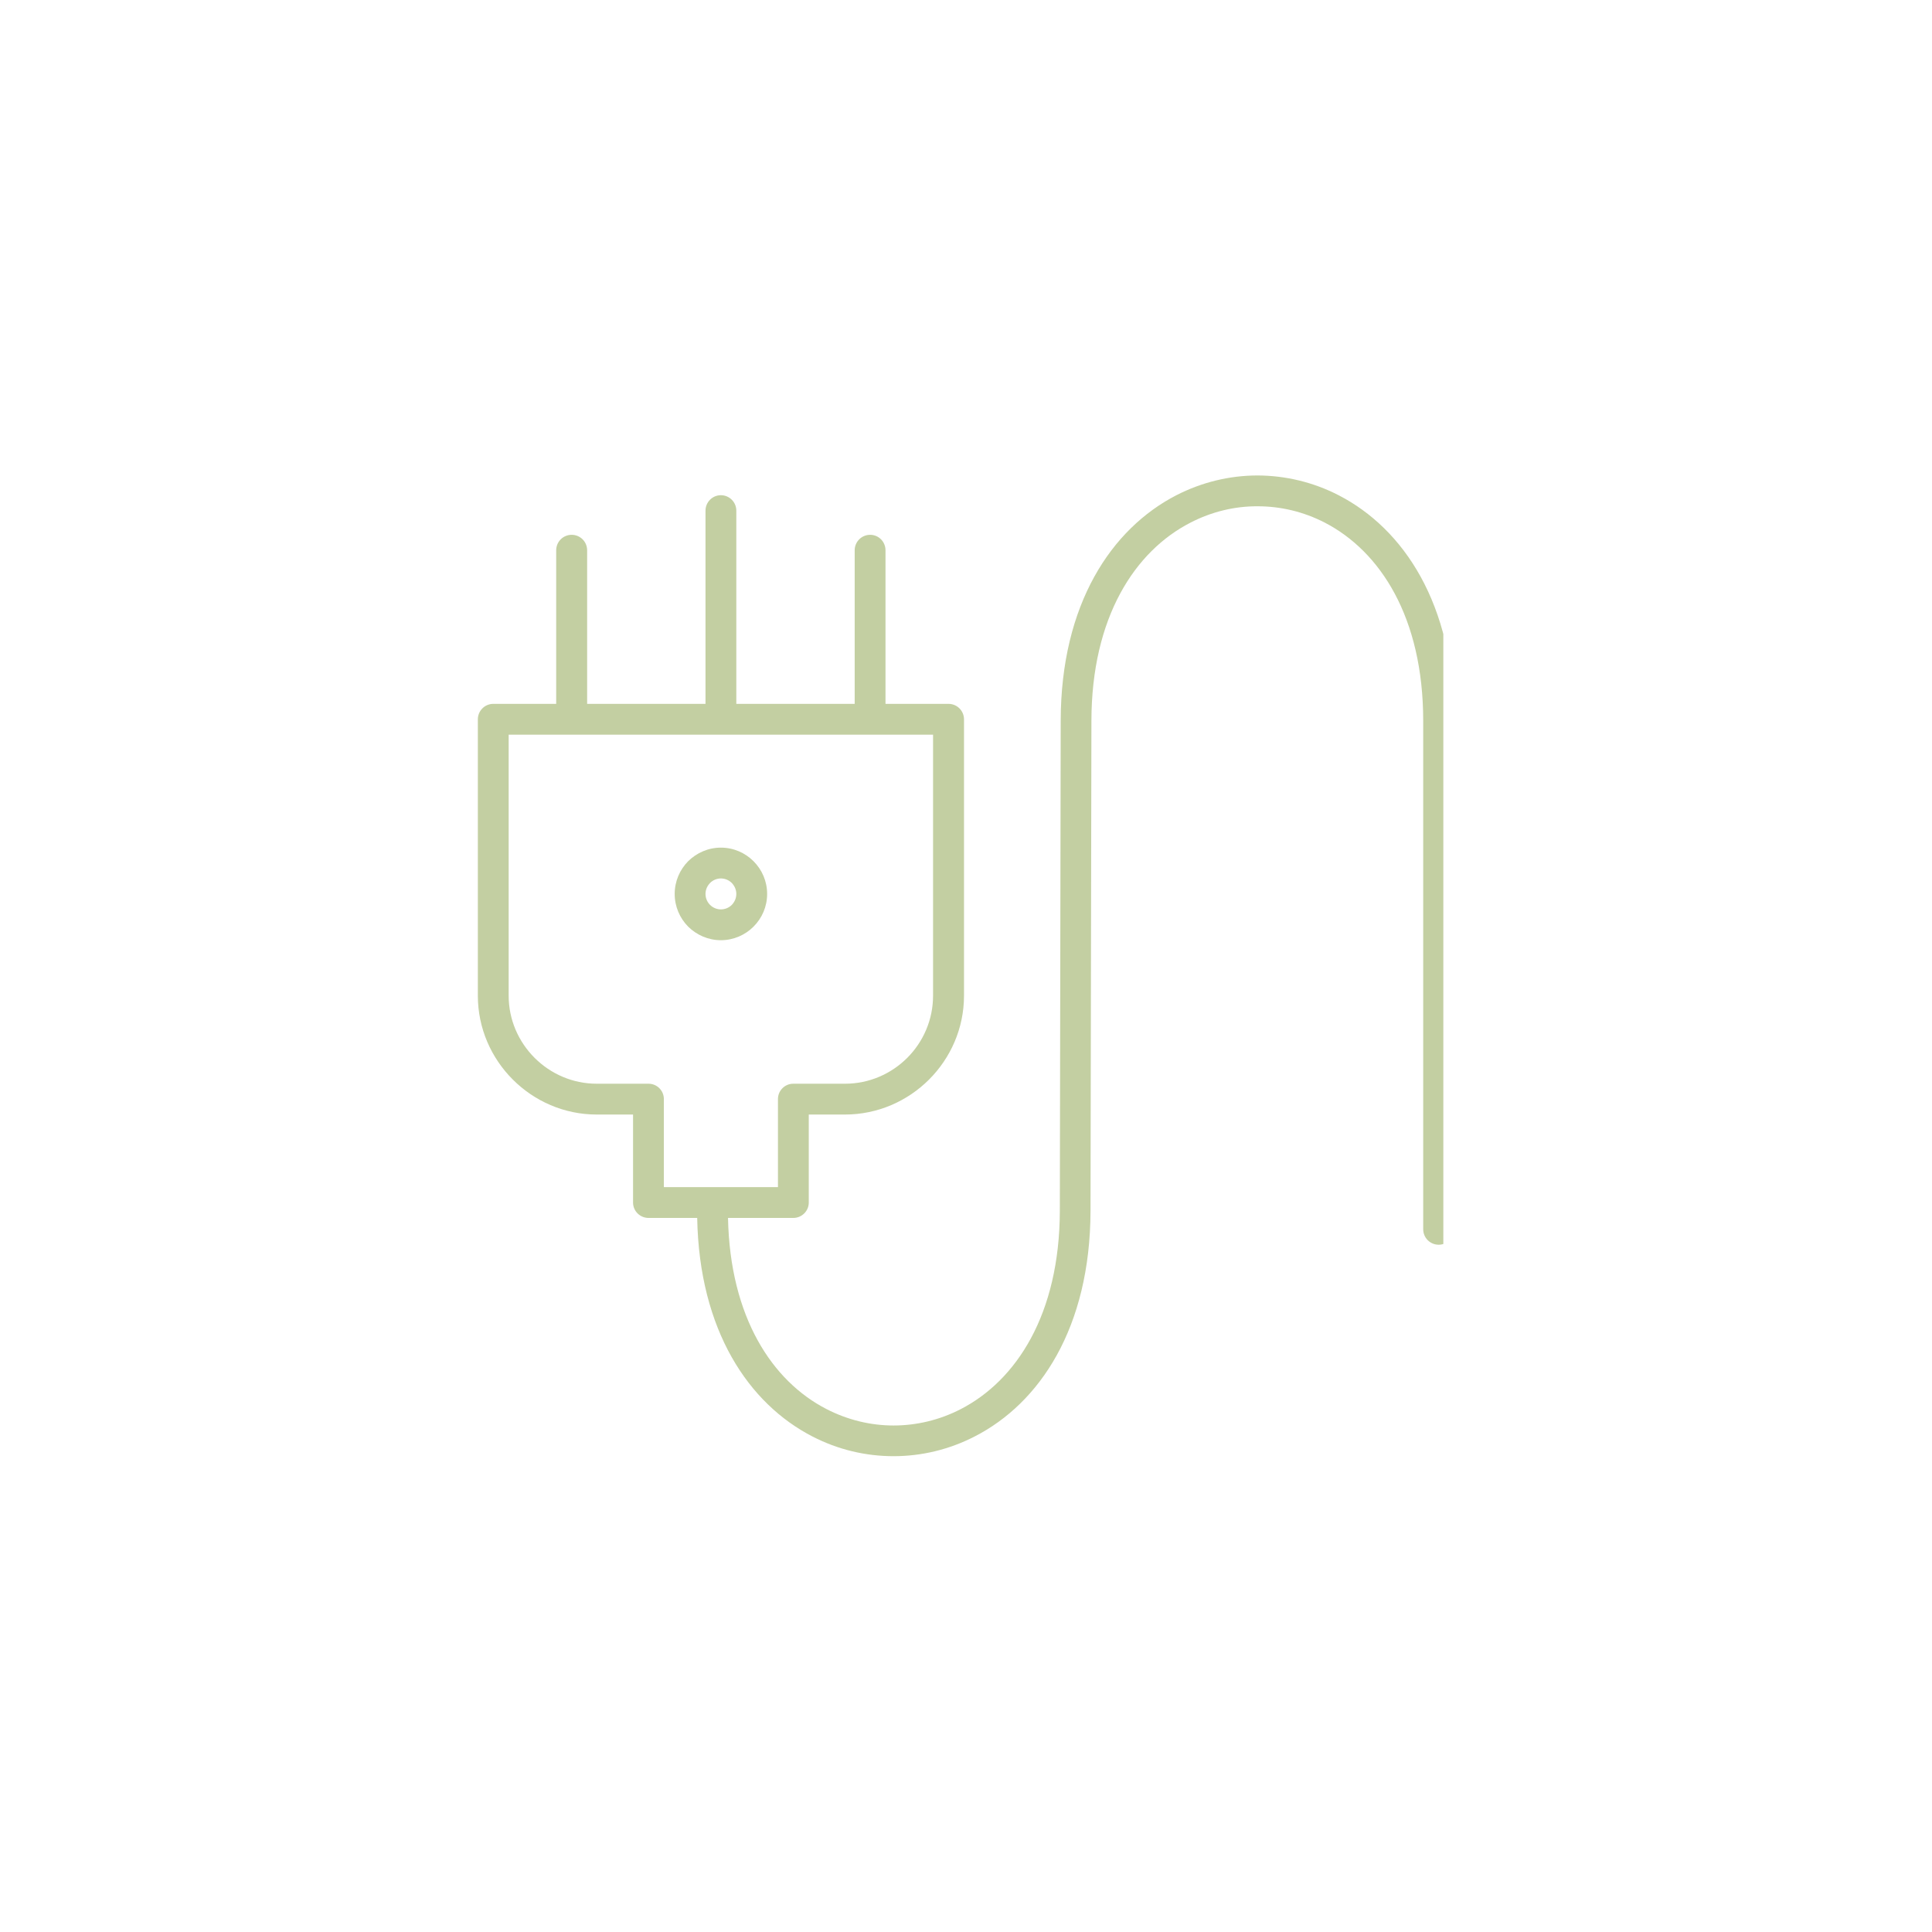 <svg xmlns="http://www.w3.org/2000/svg" xmlns:xlink="http://www.w3.org/1999/xlink" width="80" zoomAndPan="magnify" viewBox="0 0 60 60" height="80" preserveAspectRatio="xMidYMid meet" version="1.0"><defs><clipPath id="b37385648c"><path d="M 14.824 14.766 L 44.824 14.766 L 44.824 45.516 L 14.824 45.516 Z M 14.824 14.766 " clip-rule="nonzero"/></clipPath></defs><g clip-path="url(#b37385648c)"><path fill="#c3cfa2" d="M 45.156 38.176 C 45.156 38.441 44.941 38.656 44.68 38.656 C 44.414 38.656 44.199 38.441 44.199 38.176 L 44.199 22.391 C 44.199 19.168 42.859 17.117 41.141 16.23 C 40.484 15.891 39.77 15.723 39.059 15.723 C 38.344 15.719 37.629 15.891 36.973 16.23 C 35.25 17.113 33.898 19.164 33.895 22.391 L 33.867 37.602 C 33.859 41.238 32.285 43.578 30.273 44.609 C 29.477 45.02 28.613 45.223 27.75 45.223 C 26.883 45.223 26.02 45.02 25.227 44.609 C 23.258 43.594 21.715 41.328 21.652 37.824 L 20.141 37.824 C 19.875 37.824 19.66 37.609 19.66 37.348 L 19.66 34.613 L 18.531 34.613 C 17.516 34.613 16.594 34.195 15.926 33.527 C 15.258 32.859 14.84 31.938 14.84 30.922 L 14.84 22.34 C 14.84 22.074 15.055 21.859 15.32 21.859 L 17.273 21.859 L 17.273 17.09 C 17.273 16.824 17.488 16.609 17.754 16.609 C 18.02 16.609 18.234 16.824 18.234 17.09 L 18.234 21.859 L 21.91 21.859 L 21.91 15.859 C 21.91 15.594 22.125 15.379 22.387 15.379 C 22.652 15.379 22.867 15.594 22.867 15.859 L 22.867 21.859 L 26.543 21.859 L 26.543 17.09 C 26.543 16.824 26.758 16.609 27.023 16.609 C 27.289 16.609 27.5 16.824 27.5 17.09 L 27.5 21.859 L 29.457 21.859 C 29.723 21.859 29.938 22.074 29.938 22.34 L 29.938 30.922 C 29.938 31.938 29.52 32.859 28.852 33.527 C 28.184 34.195 27.258 34.613 26.242 34.613 L 25.117 34.613 L 25.117 37.348 C 25.117 37.609 24.902 37.824 24.637 37.824 L 22.609 37.824 C 22.672 40.918 23.988 42.895 25.664 43.758 C 26.324 44.098 27.035 44.27 27.75 44.27 C 28.461 44.27 29.176 44.102 29.836 43.762 C 31.559 42.875 32.906 40.824 32.914 37.602 L 32.941 22.391 C 32.945 18.754 34.523 16.414 36.535 15.379 C 37.328 14.973 38.191 14.766 39.059 14.766 C 39.922 14.77 40.785 14.973 41.578 15.383 C 43.59 16.422 45.156 18.758 45.156 22.391 Z M 24.637 33.656 L 26.242 33.656 C 26.996 33.656 27.68 33.348 28.176 32.852 C 28.672 32.355 28.977 31.672 28.977 30.922 L 28.977 22.816 L 15.797 22.816 L 15.797 30.922 C 15.797 31.672 16.105 32.355 16.602 32.852 C 17.098 33.348 17.781 33.656 18.531 33.656 L 20.141 33.656 C 20.402 33.656 20.617 33.867 20.617 34.133 L 20.617 36.867 L 24.16 36.867 L 24.16 34.133 C 24.16 33.867 24.375 33.656 24.637 33.656 " fill-opacity="1" fill-rule="nonzero"/></g><path fill="#c3cfa2" d="M 22.387 26.324 C 22.785 26.324 23.145 26.488 23.402 26.746 C 23.664 27.008 23.824 27.367 23.824 27.762 C 23.824 28.156 23.664 28.516 23.402 28.777 C 23.145 29.035 22.785 29.199 22.387 29.199 C 21.992 29.199 21.633 29.035 21.371 28.777 C 21.113 28.516 20.953 28.156 20.953 27.762 C 20.953 27.367 21.113 27.008 21.371 26.746 C 21.633 26.488 21.992 26.324 22.387 26.324 Z M 22.727 27.422 C 22.641 27.336 22.52 27.281 22.387 27.281 C 22.258 27.281 22.137 27.336 22.051 27.422 C 21.965 27.512 21.91 27.629 21.91 27.762 C 21.91 27.895 21.965 28.016 22.051 28.102 C 22.137 28.188 22.258 28.242 22.387 28.242 C 22.52 28.242 22.641 28.188 22.727 28.102 C 22.812 28.012 22.867 27.895 22.867 27.762 C 22.867 27.629 22.812 27.512 22.727 27.422 " fill-opacity="1" fill-rule="nonzero"/></svg>